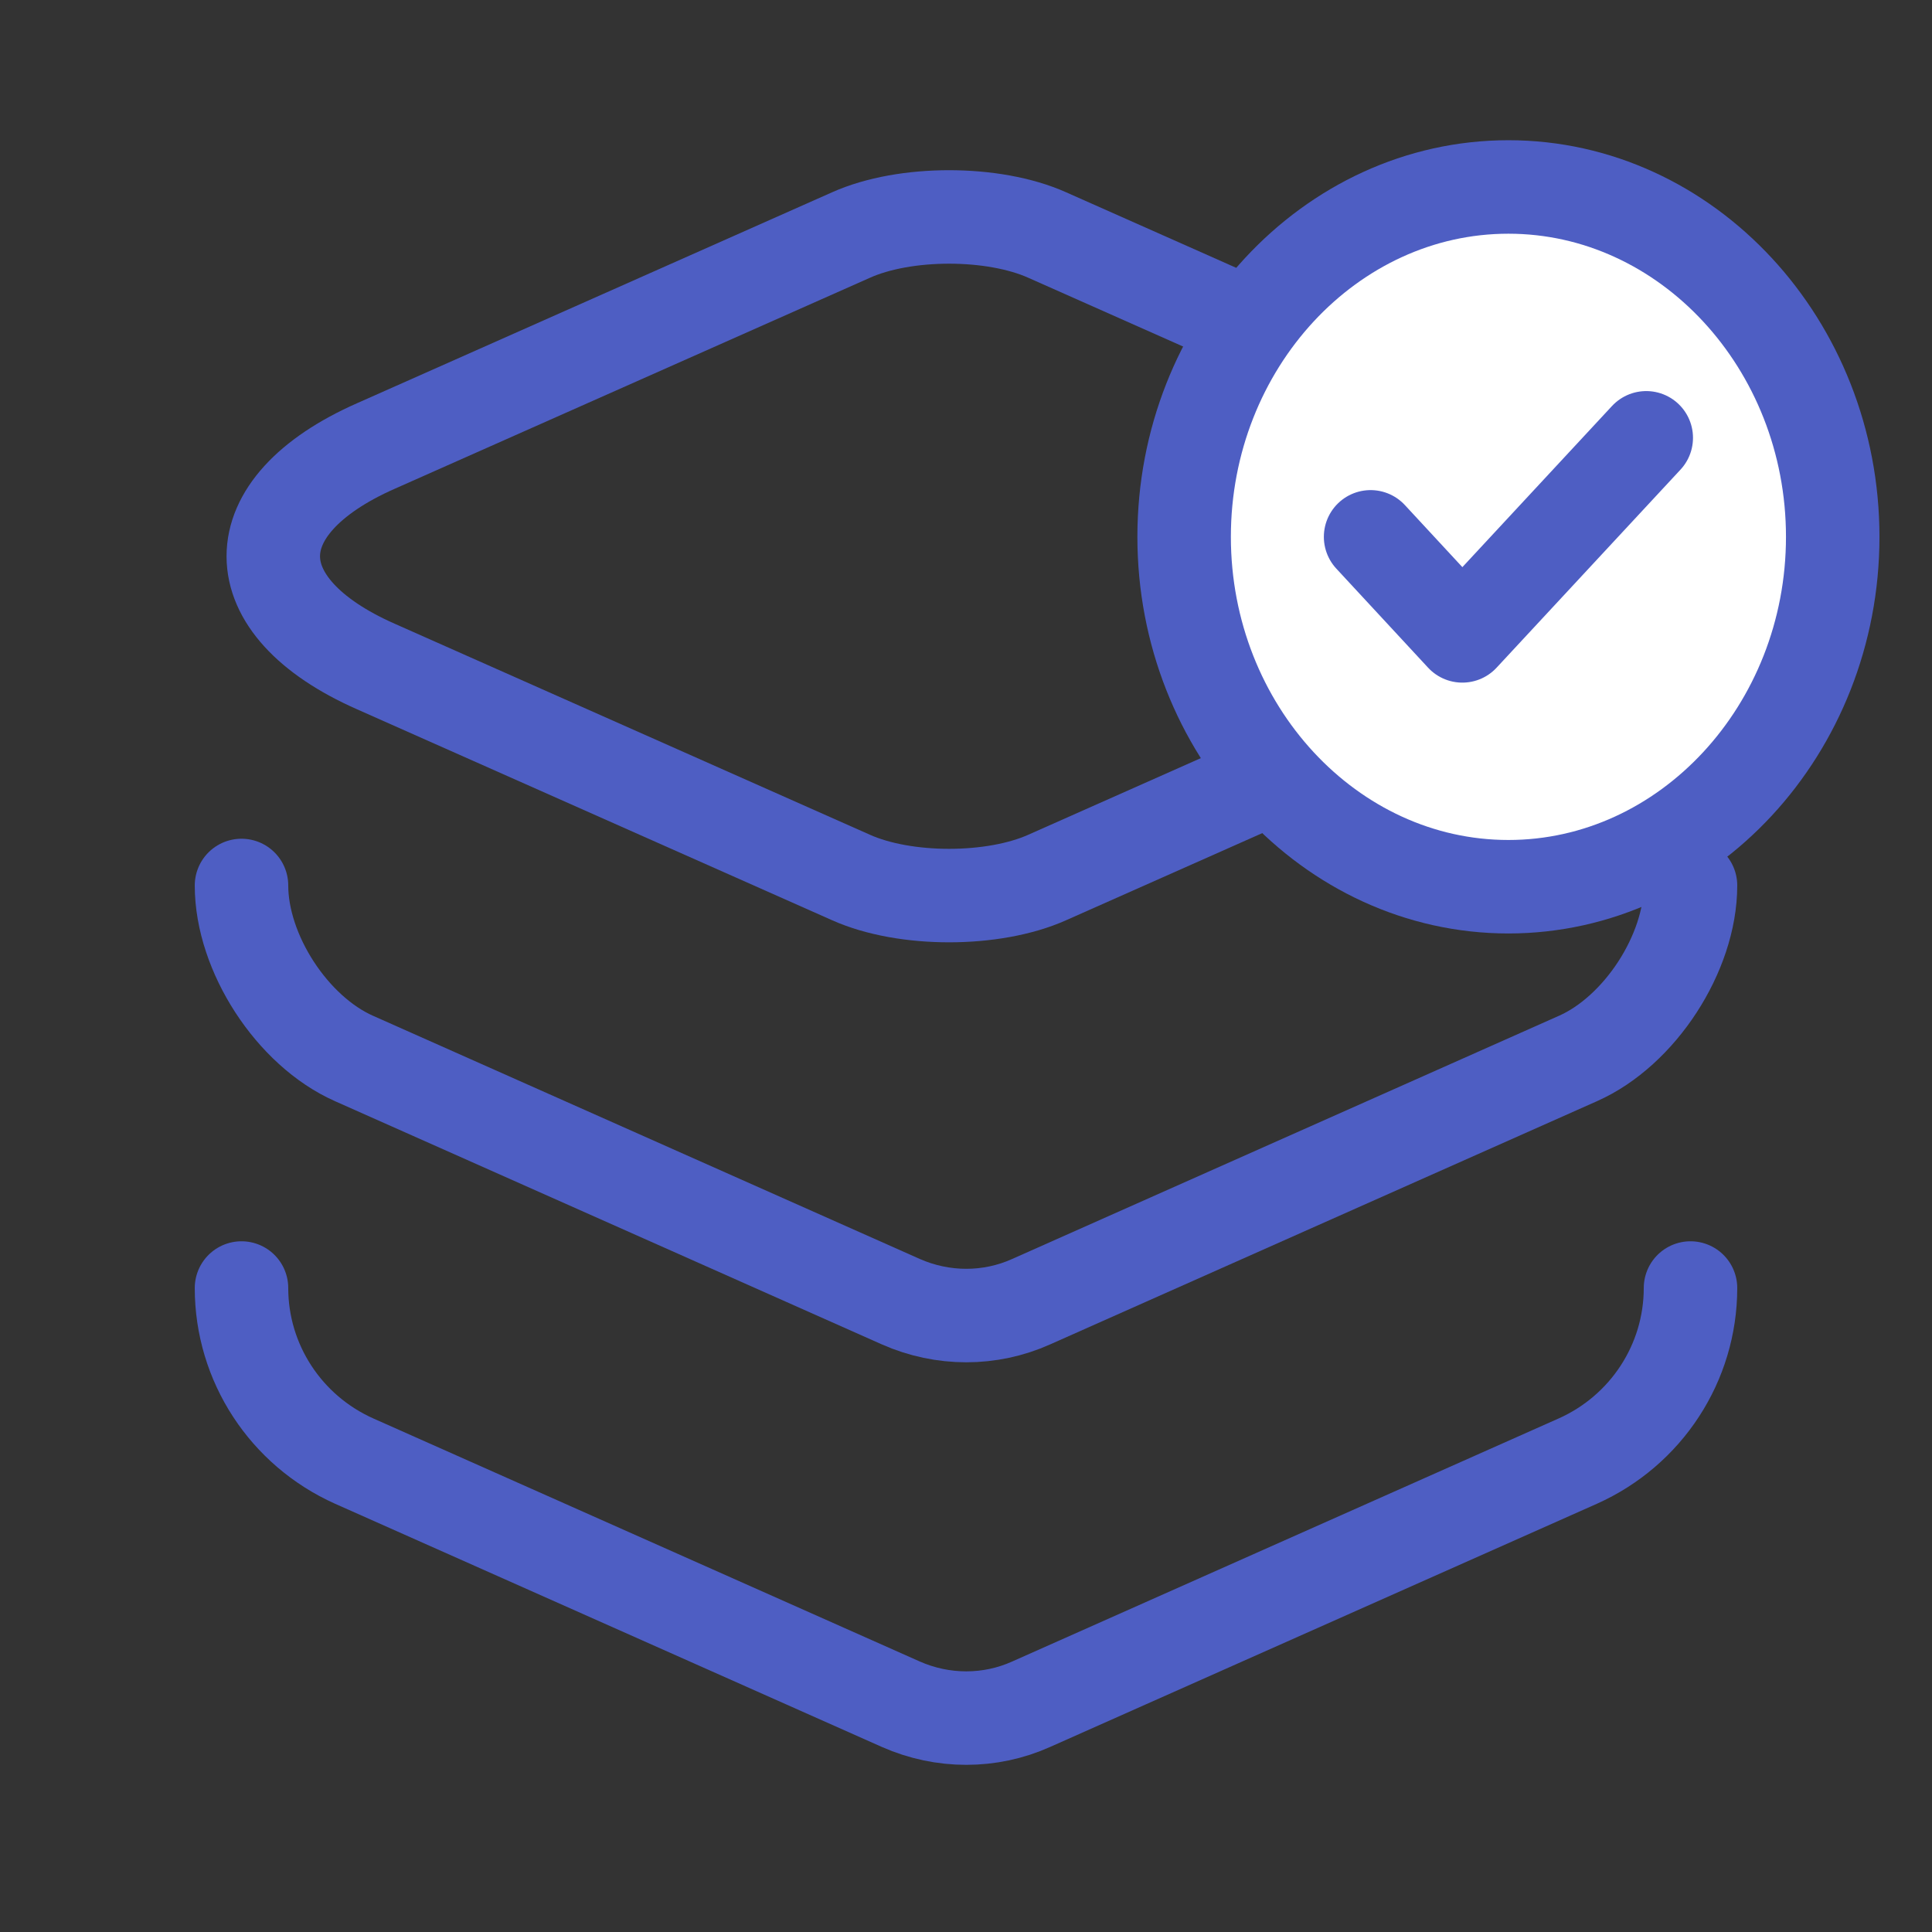 <svg width="31" height="31" viewBox="0 0 31 31" fill="none" xmlns="http://www.w3.org/2000/svg">
<rect x="0" y="0" width="31" height="31" fill="#333333" stroke="none"/>
<path d="M16.805 3.772L24.425 7.156C26.621 8.125 26.621 9.726 24.425 10.695L16.805 14.079C15.939 14.467 14.518 14.467 13.653 14.079L6.032 10.695C3.836 9.726 3.836 8.125 6.032 7.156L13.653 3.772C14.518 3.384 15.939 3.384 16.805 3.772V3.772Z" stroke="#4E5EC3" stroke-width="1.5" stroke-linecap="round" stroke-linejoin="round"/>
<path d="M3.875 14.208C3.875 15.293 4.689 16.546 5.683 16.985L14.454 20.886C15.125 21.183 15.887 21.183 16.546 20.886L25.317 16.985C26.311 16.546 27.125 15.293 27.125 14.208" stroke="#4E5EC3" stroke-width="1.5" stroke-linecap="round" stroke-linejoin="round"/>
<path d="M3.875 20.667C3.875 21.868 4.585 22.953 5.683 23.444L14.454 27.345C15.125 27.642 15.887 27.642 16.546 27.345L25.317 23.444C26.415 22.953 27.125 21.868 27.125 20.667" stroke="#4E5EC3" stroke-width="1.5" stroke-linecap="round" stroke-linejoin="round"/>
<path d="M24.203 14.228C27.065 14.228 29.407 11.702 29.407 8.614C29.407 5.526 27.065 3 24.203 3C21.341 3 19 5.526 19 8.614C19 11.702 21.341 14.228 24.203 14.228Z" fill="white" stroke="#4E5EC3" stroke-width="1.5" stroke-linecap="round" stroke-linejoin="round"/>
<path d="M21.992 8.614L23.464 10.203L26.415 7.025" stroke="#4E5EC3" stroke-width="1.5" stroke-linecap="round" stroke-linejoin="round"/>
</svg>
